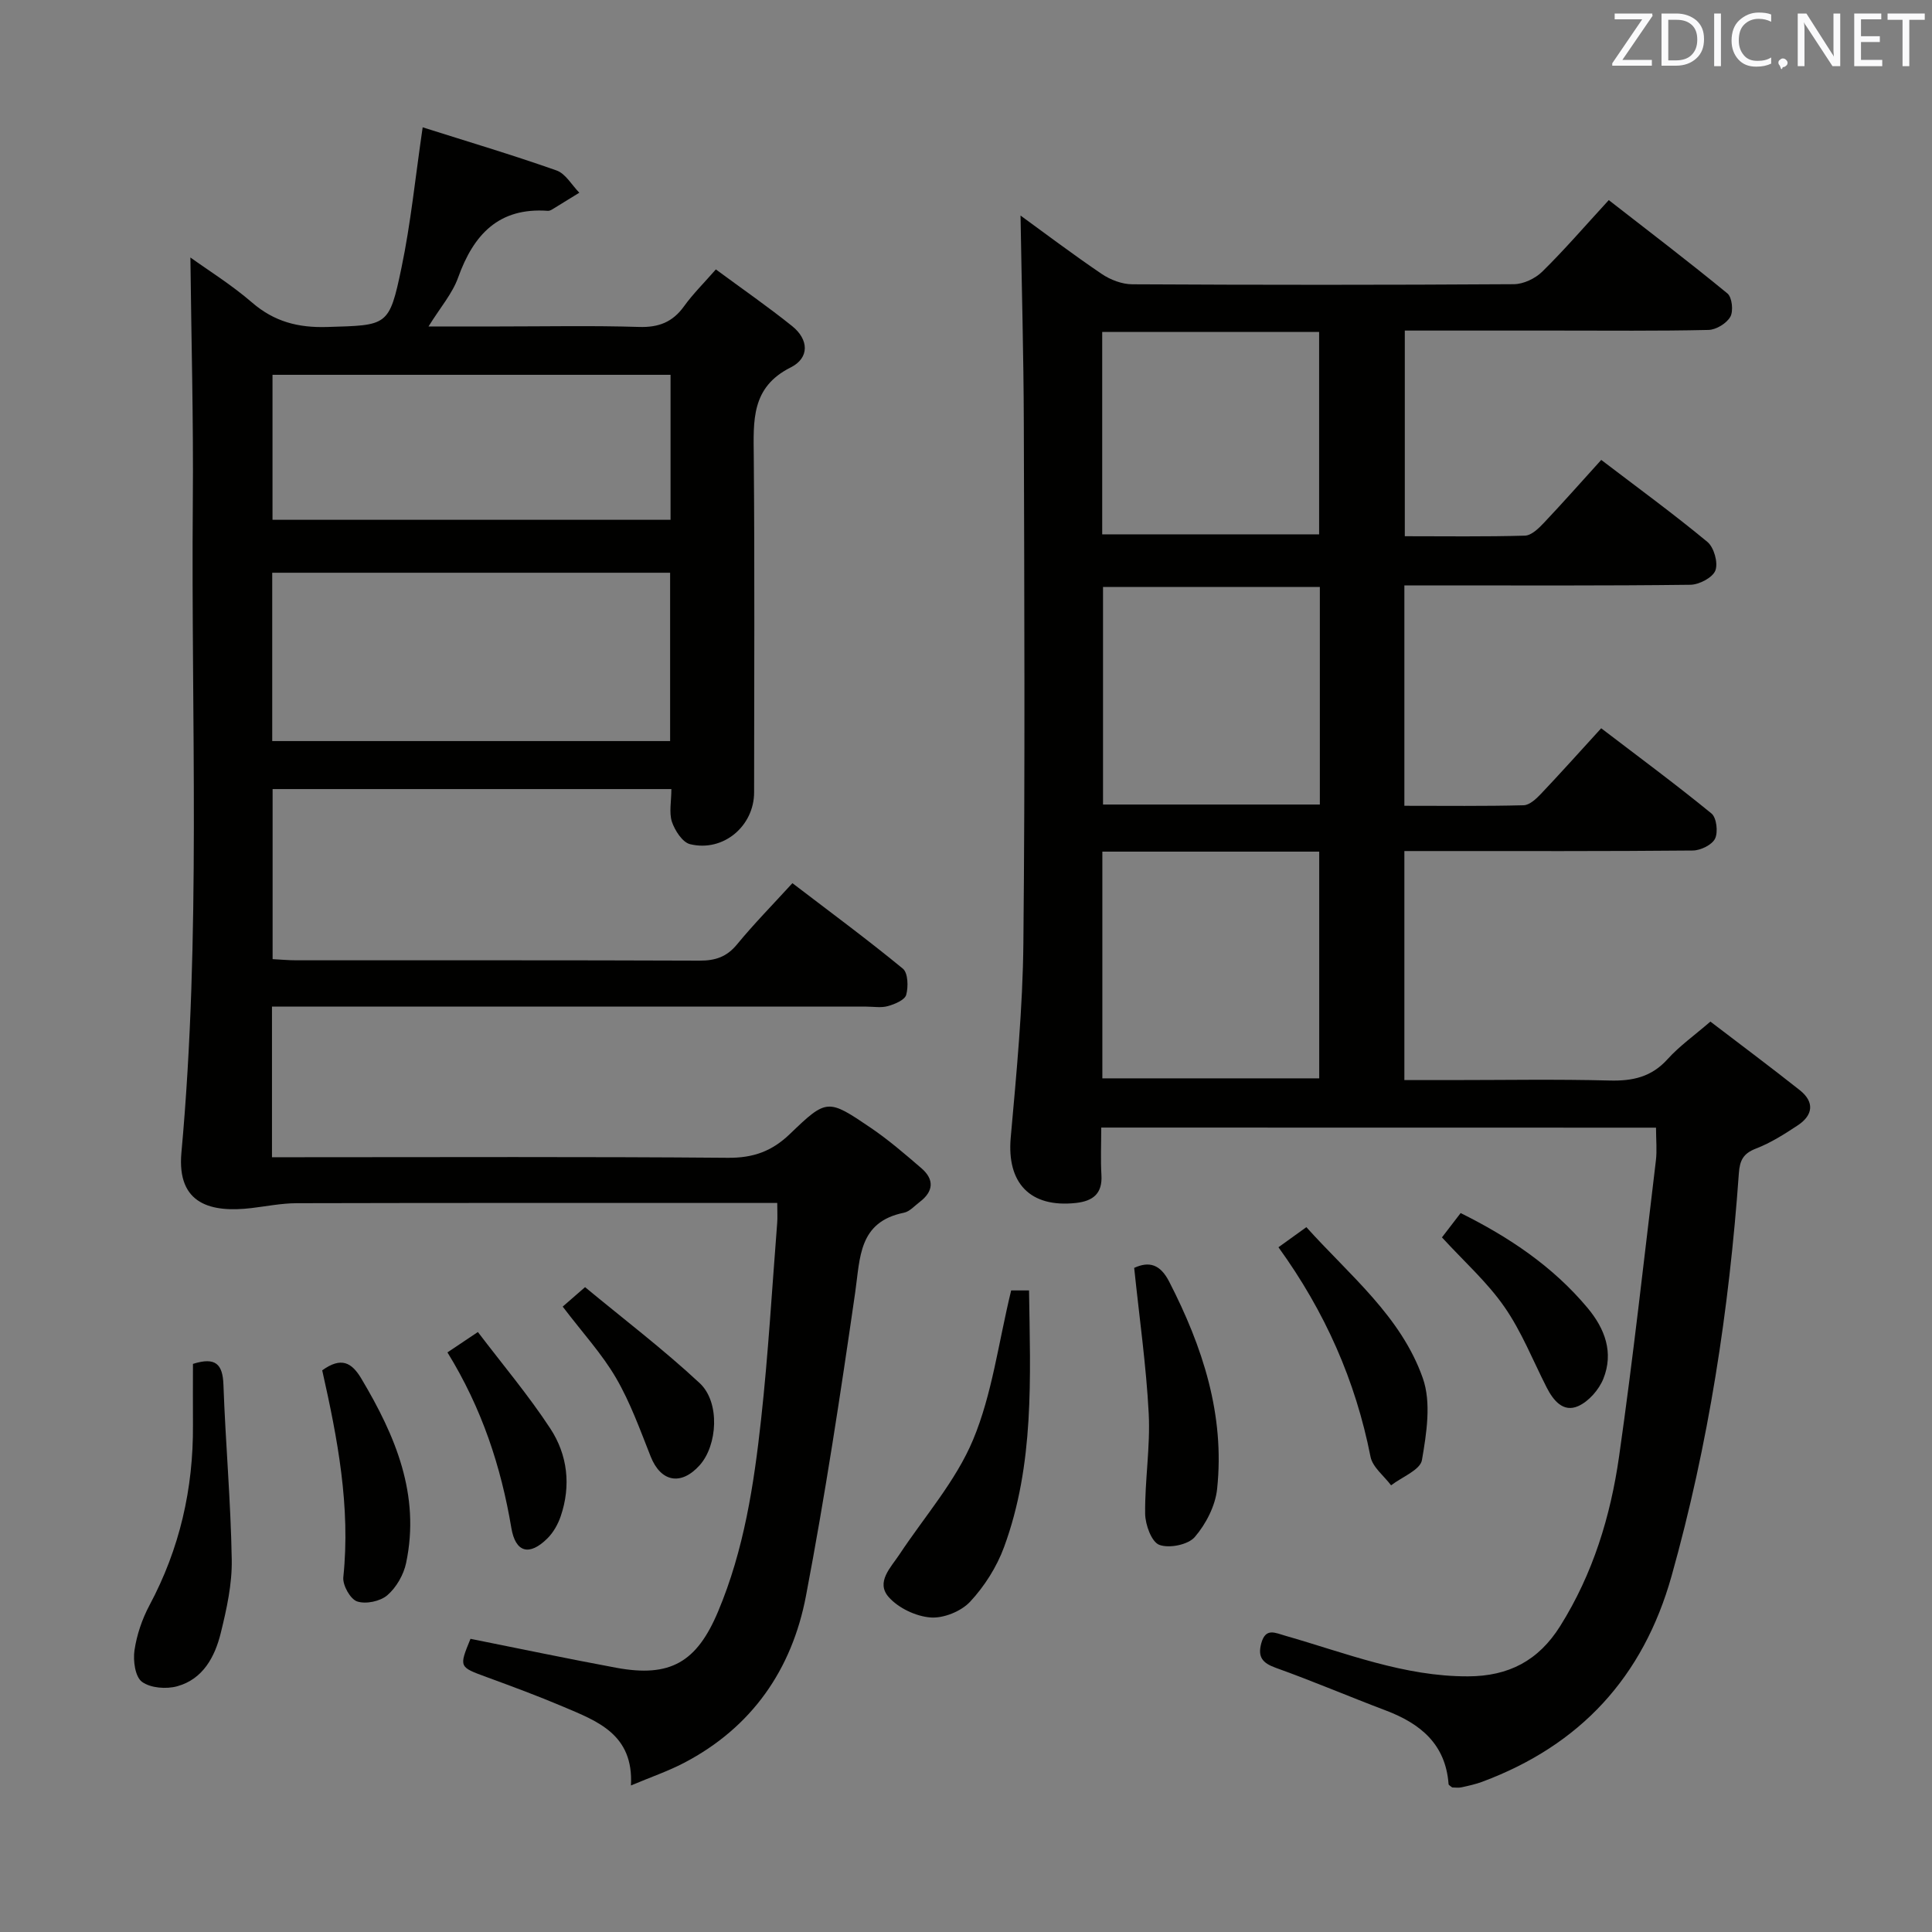 <svg enable-background="new 0 0 400 400" viewBox="0 0 400 400" xmlns="http://www.w3.org/2000/svg"><rect x="0" y="0" width="400" height="400" fill="#808080" stroke="none"/><g fill="#010100"><path d="m228 233.45c0 3.53-.15 6.69.04 9.84.23 3.87-1.79 5.38-5.27 5.77-9.51 1.04-14.35-4.13-13.51-13.54 1.2-13.4 2.49-26.84 2.62-40.27.36-35.83.19-71.66.09-107.49-.04-14.42-.45-28.83-.68-43.13 5.08 3.68 10.84 8.05 16.83 12.1 1.79 1.21 4.19 2.12 6.31 2.13 26.33.14 52.66.15 78.99-.02 2-.01 4.44-1.18 5.89-2.6 4.62-4.54 8.86-9.47 13.77-14.81 8.23 6.41 16.53 12.72 24.57 19.33.96.79 1.26 3.65.6 4.82-.77 1.37-2.94 2.69-4.52 2.73-10.49.24-21 .13-31.5.13-10.31 0-20.63 0-31.38 0v42.58c8.32 0 16.6.12 24.87-.12 1.34-.04 2.83-1.49 3.9-2.62 3.98-4.21 7.82-8.56 11.9-13.06 7.54 5.75 14.94 11.15 21.97 16.97 1.37 1.13 2.26 4.29 1.67 5.9-.53 1.47-3.35 2.96-5.18 2.98-17.83.22-35.66.13-53.49.13-1.8 0-3.6 0-5.73 0v45.63c8.45 0 16.57.1 24.69-.11 1.21-.03 2.58-1.3 3.54-2.31 4.12-4.34 8.11-8.81 12.52-13.63 7.7 5.88 15.41 11.58 22.83 17.64 1.06.87 1.4 3.85.75 5.2-.63 1.3-2.99 2.45-4.6 2.47-18 .17-36 .11-54 .11-1.8 0-3.59 0-5.73 0v47.42h9.47c11 0 22-.2 33 .09 4.79.13 8.69-.72 12.03-4.43 2.43-2.69 5.46-4.84 8.86-7.77 6.16 4.71 12.41 9.37 18.51 14.2 3.07 2.44 2.77 5.16-.41 7.27-2.75 1.82-5.61 3.64-8.67 4.82-2.64 1.02-3.35 2.44-3.54 5.13-2.01 28.22-6.26 56.06-13.93 83.37-5.89 20.96-18.92 35.03-39.18 42.59-1.39.52-2.87.84-4.33 1.16-.63.14-1.31.02-1.91.02-.31-.27-.74-.47-.75-.69-.61-8.28-5.83-12.53-13.01-15.25-7.61-2.88-15.1-6.08-22.75-8.82-2.76-.99-3.79-2.23-3.02-5.07.9-3.32 2.88-2.17 5.04-1.56 12.42 3.55 24.53 8.44 37.79 8.39 8.37-.03 14.56-3.22 19.08-10.44 6.77-10.81 10.4-22.69 12.17-35.07 2.91-20.36 5.16-40.82 7.62-61.25.26-2.13.03-4.31.03-6.84-38.15-.02-76.2-.02-114.86-.02zm.23-57.13v46.94h44.9c0-15.82 0-31.32 0-46.94-15.07 0-29.68 0-44.9 0zm45.03-9.75c0-15.13 0-30 0-45.05-15.19 0-30.04 0-44.89 0v45.05zm-45.06-55.94h44.91c0-14.22 0-28.07 0-41.91-15.22 0-29.97 0-44.91 0z"/><path d="m139 163.37c-27.95 0-55.06 0-82.56 0v35.21c1.69.09 3.3.24 4.92.24 27.83.01 55.65-.04 83.48.07 3.26.01 5.62-.77 7.75-3.36 3.48-4.23 7.33-8.15 11.47-12.68 7.76 5.93 15.47 11.62 22.87 17.7 1.07.88 1.15 3.75.69 5.42-.3 1.07-2.35 1.93-3.78 2.33-1.39.4-2.97.11-4.47.11-38.99 0-77.98 0-116.97 0-1.96 0-3.92 0-6.09 0v31.18h5.93c29.49 0 58.99-.13 88.48.12 5.22.04 9.09-1.34 12.83-4.94 7.63-7.35 7.86-7.28 16.7-1.29 3.7 2.51 7.12 5.46 10.52 8.39 2.7 2.33 2.52 4.8-.35 6.98-1.06.8-2.08 1.99-3.27 2.23-9.4 1.91-9.05 9.26-10.09 16.49-3.03 21-6.22 41.99-10.19 62.83-2.9 15.24-11.19 27.26-25.3 34.61-3.2 1.67-6.65 2.85-10.94 4.65.58-10.6-6.97-13.32-14.08-16.33-5.19-2.2-10.48-4.16-15.78-6.1-5.74-2.11-5.77-2.04-3.36-7.93 10.06 2.01 20.09 4.12 30.17 5.99 11.21 2.08 16.69-1.17 21.09-11.64 5.36-12.73 7.41-26.19 8.9-39.72 1.49-13.54 2.27-27.16 3.34-40.75.09-1.14.01-2.29.01-4.12-2.02 0-3.78 0-5.55 0-31.33 0-62.65-.03-93.98.05-3.11.01-6.22.64-9.33 1.01-8.16.96-15.49-.63-14.5-11.48 4.1-44.86 1.98-89.83 2.36-134.76.15-16.9-.32-33.81-.5-50.57 3.74 2.69 8.54 5.67 12.77 9.33 4.6 3.97 9.54 5.24 15.53 5.06 12.5-.38 12.85-.04 15.4-12.26 1.93-9.23 2.86-18.67 4.39-29.08 9.3 2.95 18.59 5.71 27.71 8.93 1.88.66 3.17 3.03 4.72 4.61-1.86 1.15-3.71 2.3-5.57 3.43-.28.17-.63.34-.94.32-10.18-.74-15.39 4.92-18.58 13.81-1.19 3.33-3.69 6.19-6.13 10.13h14.59c9.66 0 19.33-.2 28.99.1 4.08.13 6.97-1 9.33-4.29 1.82-2.53 4.07-4.75 6.58-7.62 5.48 4.04 10.78 7.71 15.8 11.74 3.44 2.76 3.64 6.58-.32 8.56-8.23 4.12-7.69 11.09-7.63 18.48.2 23.16.08 46.32.07 69.48 0 6.99-6.38 12.41-13.25 10.74-1.59-.38-3.16-2.84-3.78-4.67-.6-1.91-.1-4.22-.1-6.74zm-82.64-9.94h82.38c0-11.84 0-23.28 0-34.85-27.64 0-55.01 0-82.38 0zm82.47-75.83c-27.87 0-55.19 0-82.41 0v30.02h82.41c0-10.17 0-19.95 0-30.02z"/><path d="m209.35 267.17h3.7c.27 18.06 1.14 35.99-5.18 53.16-1.51 4.1-4.04 8.09-7.01 11.28-1.86 2-5.51 3.48-8.2 3.27-3.04-.23-6.68-1.96-8.68-4.24-2.69-3.08.44-6.09 2.24-8.81 5.2-7.86 11.67-15.19 15.24-23.73 3.95-9.45 5.24-20.02 7.89-30.93z"/><path d="m39.95 282.38c4.67-1.48 6.16.03 6.31 4.31.43 12.08 1.52 24.14 1.72 36.22.09 5.05-1.05 10.22-2.27 15.17-1.21 4.93-3.67 9.56-9.01 11.04-2.26.63-5.55.38-7.31-.92-1.41-1.04-1.86-4.36-1.55-6.5.47-3.21 1.58-6.48 3.11-9.35 6.25-11.69 9.09-24.13 9-37.31-.03-4.28 0-8.57 0-12.66z"/><path d="m234.82 262.5c3.09-1.41 5.38-.77 7.24 2.84 6.94 13.51 11.56 27.58 9.93 42.94-.37 3.49-2.31 7.26-4.63 9.95-1.38 1.6-5.3 2.39-7.35 1.61-1.6-.61-2.89-4.17-2.92-6.43-.08-6.91 1.09-13.85.74-20.73-.51-9.88-1.92-19.71-3.01-30.18z"/><path d="m264.69 258.23c2-1.44 3.59-2.59 5.78-4.16 8.93 9.94 19.6 18.45 24.11 31.27 1.78 5.06.77 11.4-.18 16.95-.35 2.05-4.16 3.51-6.39 5.23-1.47-1.96-3.83-3.75-4.26-5.92-3.1-15.73-9.39-29.99-19.06-43.37z"/><path d="m66.71 283.71c3.97-2.85 6.12-1.61 8.11 1.73 7.03 11.8 12.24 24.03 9.26 38.16-.51 2.43-2.02 5.07-3.88 6.67-1.47 1.27-4.45 1.9-6.26 1.29-1.41-.47-3.03-3.37-2.86-5.01 1.52-14.58-1.19-28.71-4.37-42.84z"/><path d="m298.54 256.19c1.3-1.7 2.6-3.39 3.87-5.04 10.06 5 19.09 11.05 26.26 19.62 3.64 4.35 5.45 9.27 3.29 14.68-.91 2.27-3.03 4.7-5.21 5.67-3.09 1.37-5.14-1.14-6.53-3.86-2.85-5.6-5.19-11.56-8.74-16.67-3.55-5.12-8.33-9.38-12.94-14.4z"/><path d="m116.5 270.52c1.05-.92 2.28-1.98 4.63-4.03 7.92 6.56 16.18 12.84 23.74 19.88 4.26 3.97 3.68 12.87-.01 16.99-3.86 4.3-8.05 3.47-10.14-1.79-2.19-5.52-4.21-11.18-7.18-16.28-2.9-4.98-6.89-9.31-11.04-14.77z"/><path d="m92.64 280c2.11-1.41 3.87-2.59 6.3-4.22 5.12 6.74 10.48 13.09 15 19.99 3.57 5.44 4.31 11.81 2.15 18.15-.57 1.67-1.53 3.38-2.77 4.6-3.72 3.69-6.59 2.93-7.45-2.17-2.14-12.71-6.08-24.74-13.23-36.35z"/></g><path d="m342.2 3.2-6.3 9.2h6.1v1.2h-8.2v-.5l6.2-9.1h-5.7v-1.2h7.8v.4z" fill="#fafafb"/><path d="m344 13.7v-10.9h3.1c1.6 0 3 .5 4.1 1.4 1.1 1 1.6 2.2 1.6 3.9s-.5 3-1.6 4-2.5 1.5-4.2 1.5h-3zm1.4-9.6v8.4h1.6c1.4 0 2.5-.4 3.2-1.1.8-.8 1.2-1.8 1.2-3.2s-.4-2.4-1.2-3.1-1.8-1-3.1-1z" fill="#fafafb"/><path d="m356.3 2.8v10.9h-1.4v-10.9z" fill="#fafafb"/><path d="m366.6 13.2c-.8.4-1.8.6-3 .6-1.6 0-2.8-.5-3.7-1.5s-1.4-2.3-1.4-3.9c0-1.7.5-3.2 1.6-4.2s2.4-1.6 4-1.6c1 0 1.9.1 2.6.4v1.5c-.8-.4-1.6-.6-2.6-.6-1.2 0-2.2.4-3 1.2s-1.1 1.9-1.1 3.3c0 1.3.4 2.3 1.1 3.1s1.6 1.1 2.8 1.1c1.1 0 2-.2 2.8-.7v1.3z" fill="#fafafb"/><path d="m368.2 13c0-.3.1-.5.3-.6.2-.2.4-.3.6-.3.3 0 .5.1.7.3s.3.4.3.6-.1.5-.3.6c-.2.2-.4.3-.7.3-.3 1-.5-.1-.6-.3-.2-.2-.3-.4-.3-.6z" fill="#fafafb"/><path d="m381.1 13.7h-1.7l-5.5-8.4c-.2-.2-.3-.5-.4-.7 0 .2.1.8.1 1.5v7.6h-1.4v-10.9h1.8l5.3 8.3c.3.4.4.6.4.8 0-.3-.1-.8-.1-1.6v-7.5h1.4v10.9z" fill="#fafafb"/><path d="m389.7 13.7h-5.8v-10.9h5.6v1.2h-4.2v3.5h3.9v1.2h-3.9v3.7h4.4z" fill="#fafafb"/><path d="m398.4 4.1h-3.1v9.6h-1.4v-9.6h-3.1v-1.3h7.7v1.3z" fill="#fafafb"/></svg>